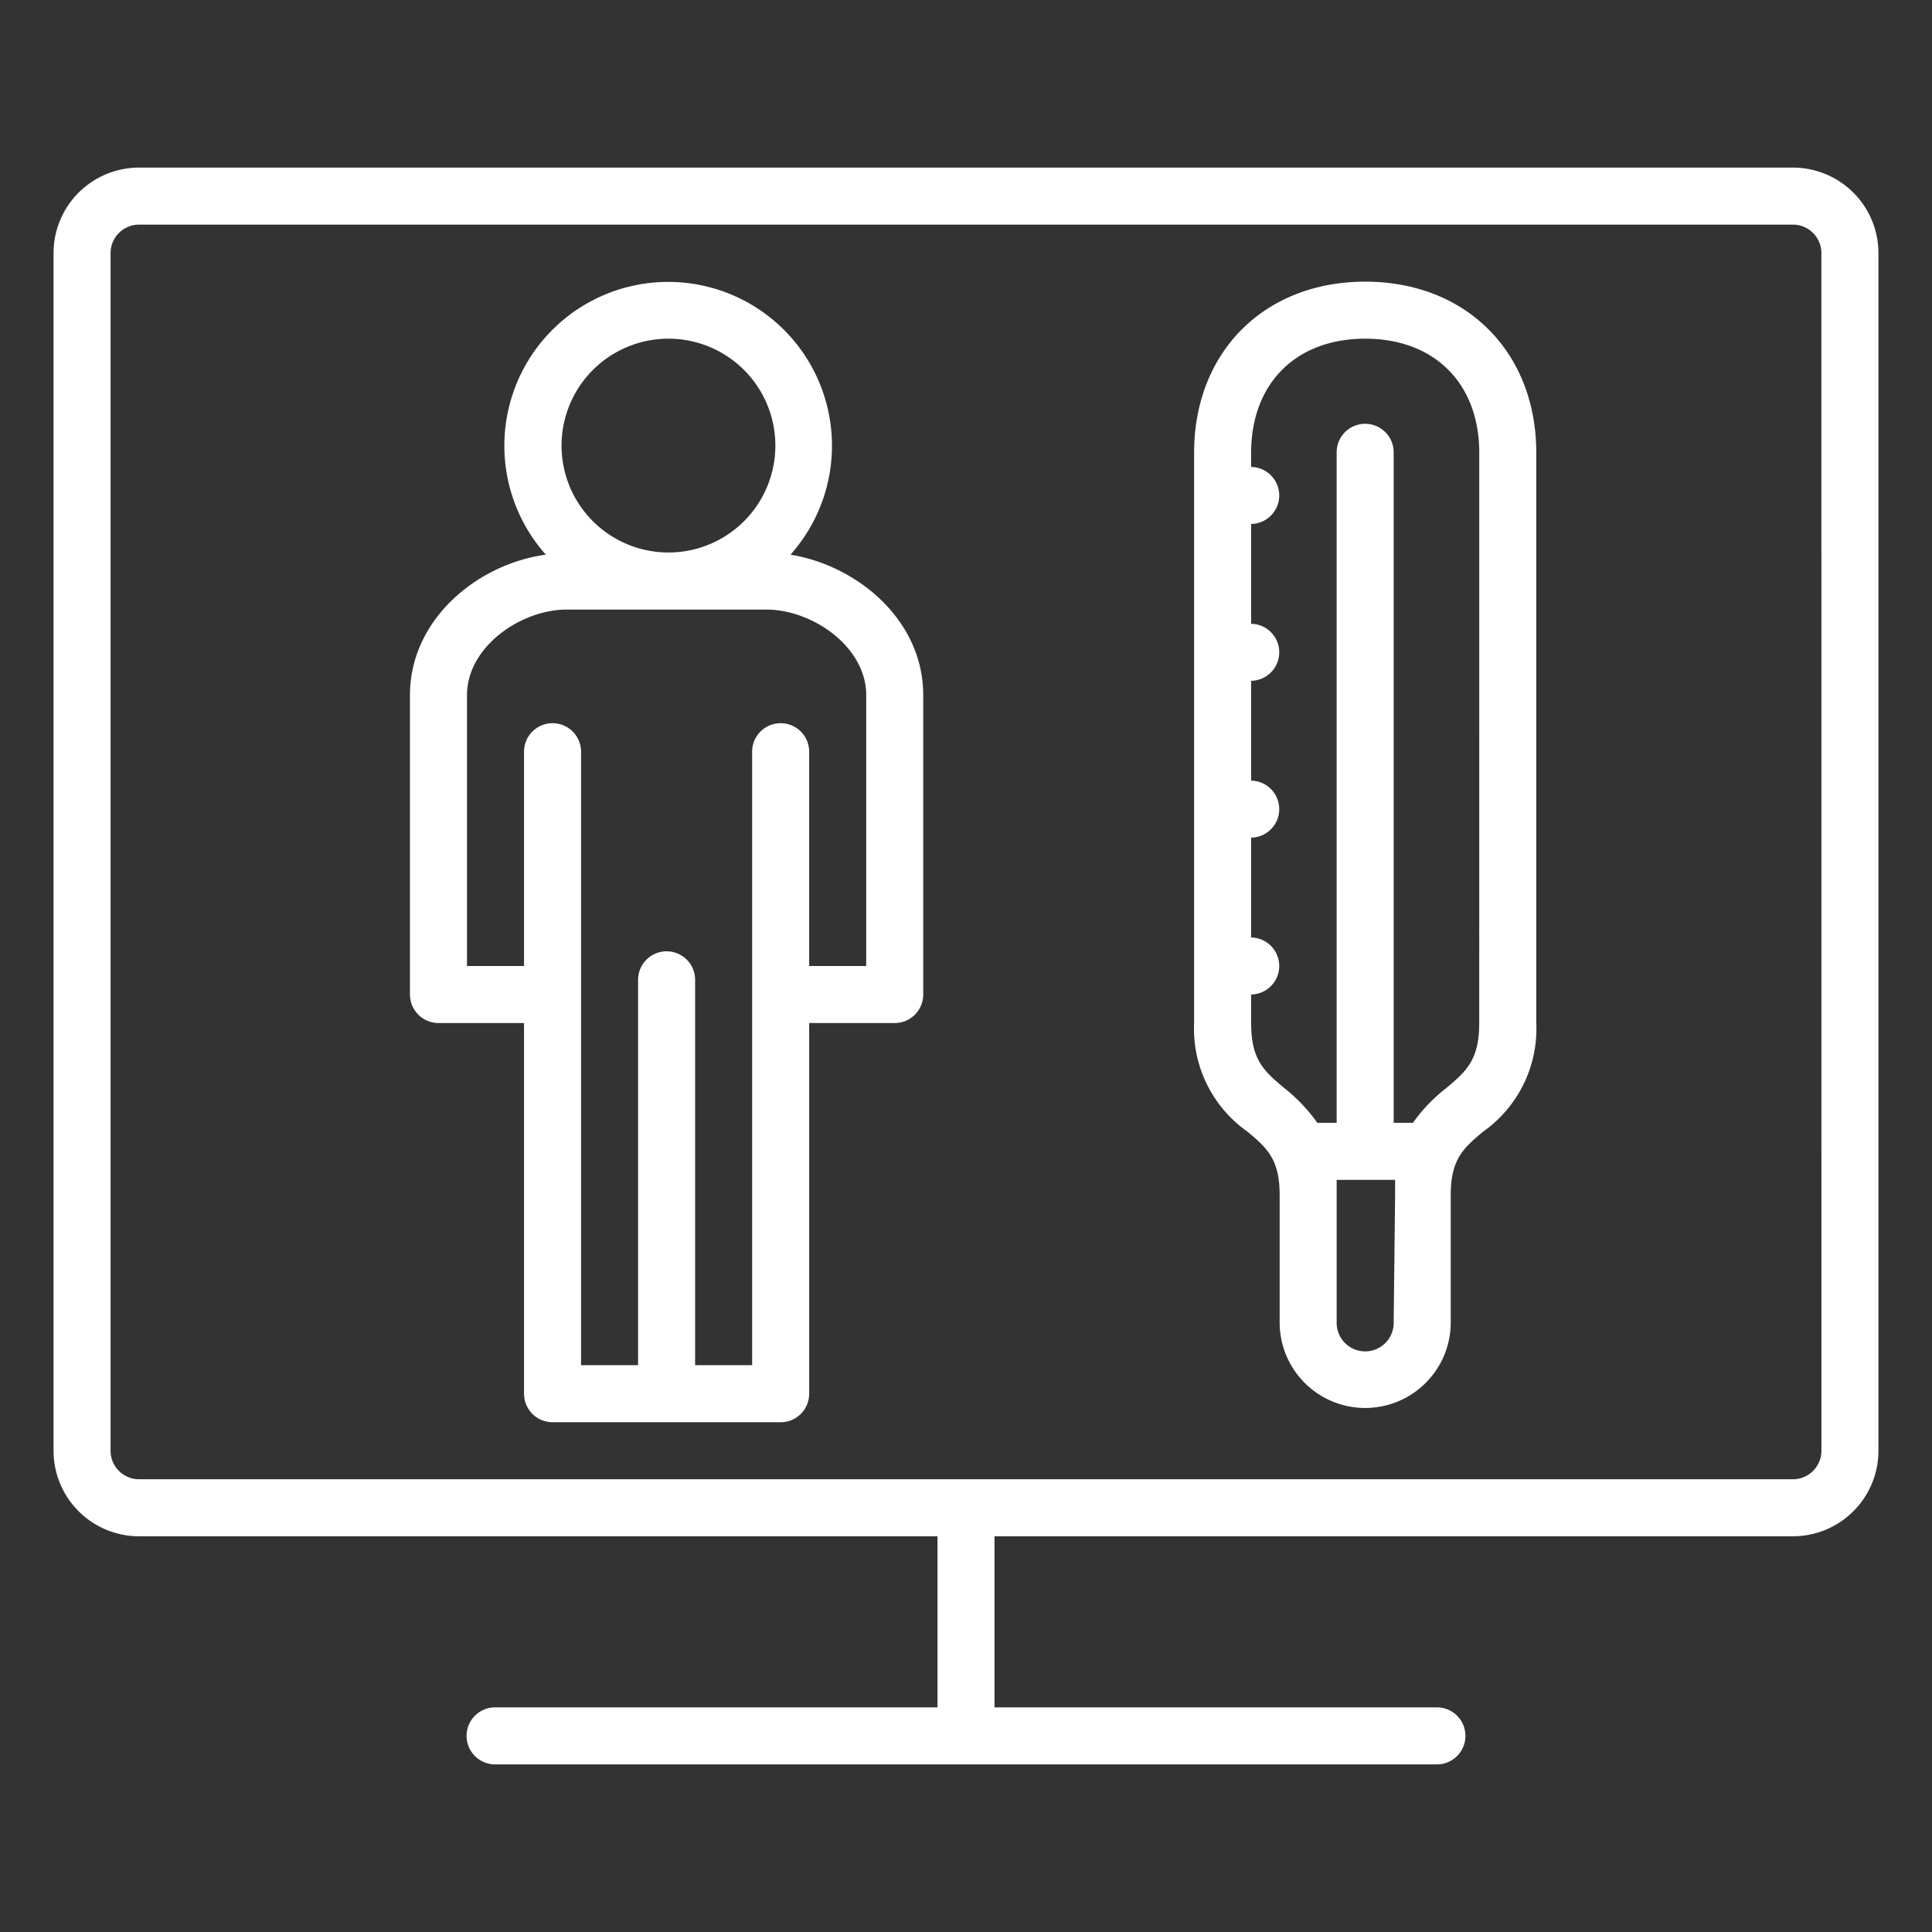 <svg xmlns="http://www.w3.org/2000/svg" xmlns:xlink="http://www.w3.org/1999/xlink" width="300"
    height="300" viewBox="0 0 300 300">
    <rect x="0" y="0" width="300" height="300" fill="#333333" stroke="none"/>
    <defs>
        <style>
            .cls-1 {
            clip-path: url(#clip-termal_goruntuleme);
            }

            .cls-2 {
            fill: #fff;
            }
        </style>
        <clipPath id="clip-termal_goruntuleme">
            <rect width="300" height="300" />
        </clipPath>
    </defs>
    <g id="termal_goruntuleme" data-name="termal goruntuleme" class="cls-1">
        <g id="Group_5" data-name="Group 5" transform="translate(-124.003 690.025)">
            <path id="Path_10" data-name="Path 10" class="cls-2"
                d="M270.087,8H13.283A13.283,13.283,0,0,0,0,21.283V207.245a13.283,13.283,0,0,0,13.283,13.283H137.258v26.566H68.629a4.428,4.428,0,1,0,0,8.855H214.742a4.428,4.428,0,1,0,0-8.855H146.113V220.528H270.087a13.283,13.283,0,0,0,13.283-13.283V21.283A13.283,13.283,0,0,0,270.087,8Zm4.428,199.245a4.428,4.428,0,0,1-4.428,4.428H13.283a4.428,4.428,0,0,1-4.428-4.428V21.283a4.428,4.428,0,0,1,4.428-4.428h256.8a4.428,4.428,0,0,1,4.428,4.428Z"
                transform="translate(132.317 -672)" />
            <path id="Path_11" data-name="Path 11" class="cls-2"
                d="M84.087,58.373a25.437,25.437,0,1,0-37.989,0C35.56,59.79,25,68.358,25,80.18v46.49a4.428,4.428,0,0,0,4.428,4.428H42.711v57.56a4.428,4.428,0,0,0,4.428,4.428H82.56a4.428,4.428,0,0,0,4.428-4.428V131.1H100.27a4.428,4.428,0,0,0,4.428-4.428V80.18C104.7,68.535,94.47,60.056,84.087,58.373Zm-18.95-33.54a16.6,16.6,0,1,1-16.6,16.6,16.6,16.6,0,0,1,16.6-16.6Zm30.706,97.409H86.987V89.035a4.428,4.428,0,1,0-8.855,0V184.23H69.277V124.456a4.428,4.428,0,1,0-8.855,0V184.23H51.566V89.035a4.428,4.428,0,1,0-8.855,0v33.207H33.855V80.18c0-7.483,8.324-13.283,15.5-13.283H80.346c7.173,0,15.5,5.8,15.5,13.283Z"
                transform="translate(162.663 -662.268)" />
            <path id="Path_12" data-name="Path 12" class="cls-2"
                d="M106.577,16C90.925,16,80.011,26.914,80.011,42.566v88.553a19.526,19.526,0,0,0,8.258,16.847c3.033,2.546,5.025,4.251,5.025,9.852V177.61a13.283,13.283,0,1,0,26.566,0V157.818c0-5.579,1.992-7.283,5.025-9.829a19.548,19.548,0,0,0,8.258-16.869V42.566C133.143,26.914,122.229,16,106.577,16ZM111,177.61a4.428,4.428,0,1,1-8.855,0V155.471h9.077v2.347Zm13.283-46.49c0,5.778-2.037,7.5-5.114,10.1a25.26,25.26,0,0,0-5.18,5.4H111V42.566a4.428,4.428,0,1,0-8.855,0v104.05H99.139a25.991,25.991,0,0,0-5.158-5.424c-3.077-2.59-5.114-4.295-5.114-10.073v-4.428a4.428,4.428,0,0,0,0-8.855v-15.5a4.428,4.428,0,0,0,0-8.855h0v-15.5a4.428,4.428,0,0,0,0-8.855v-15.5a4.428,4.428,0,0,0,0-8.855V42.566c0-10.759,6.951-17.711,17.711-17.711s17.711,6.951,17.711,17.711Z"
                transform="translate(229.413 -662.289)" />
        </g>
    </g>
</svg>